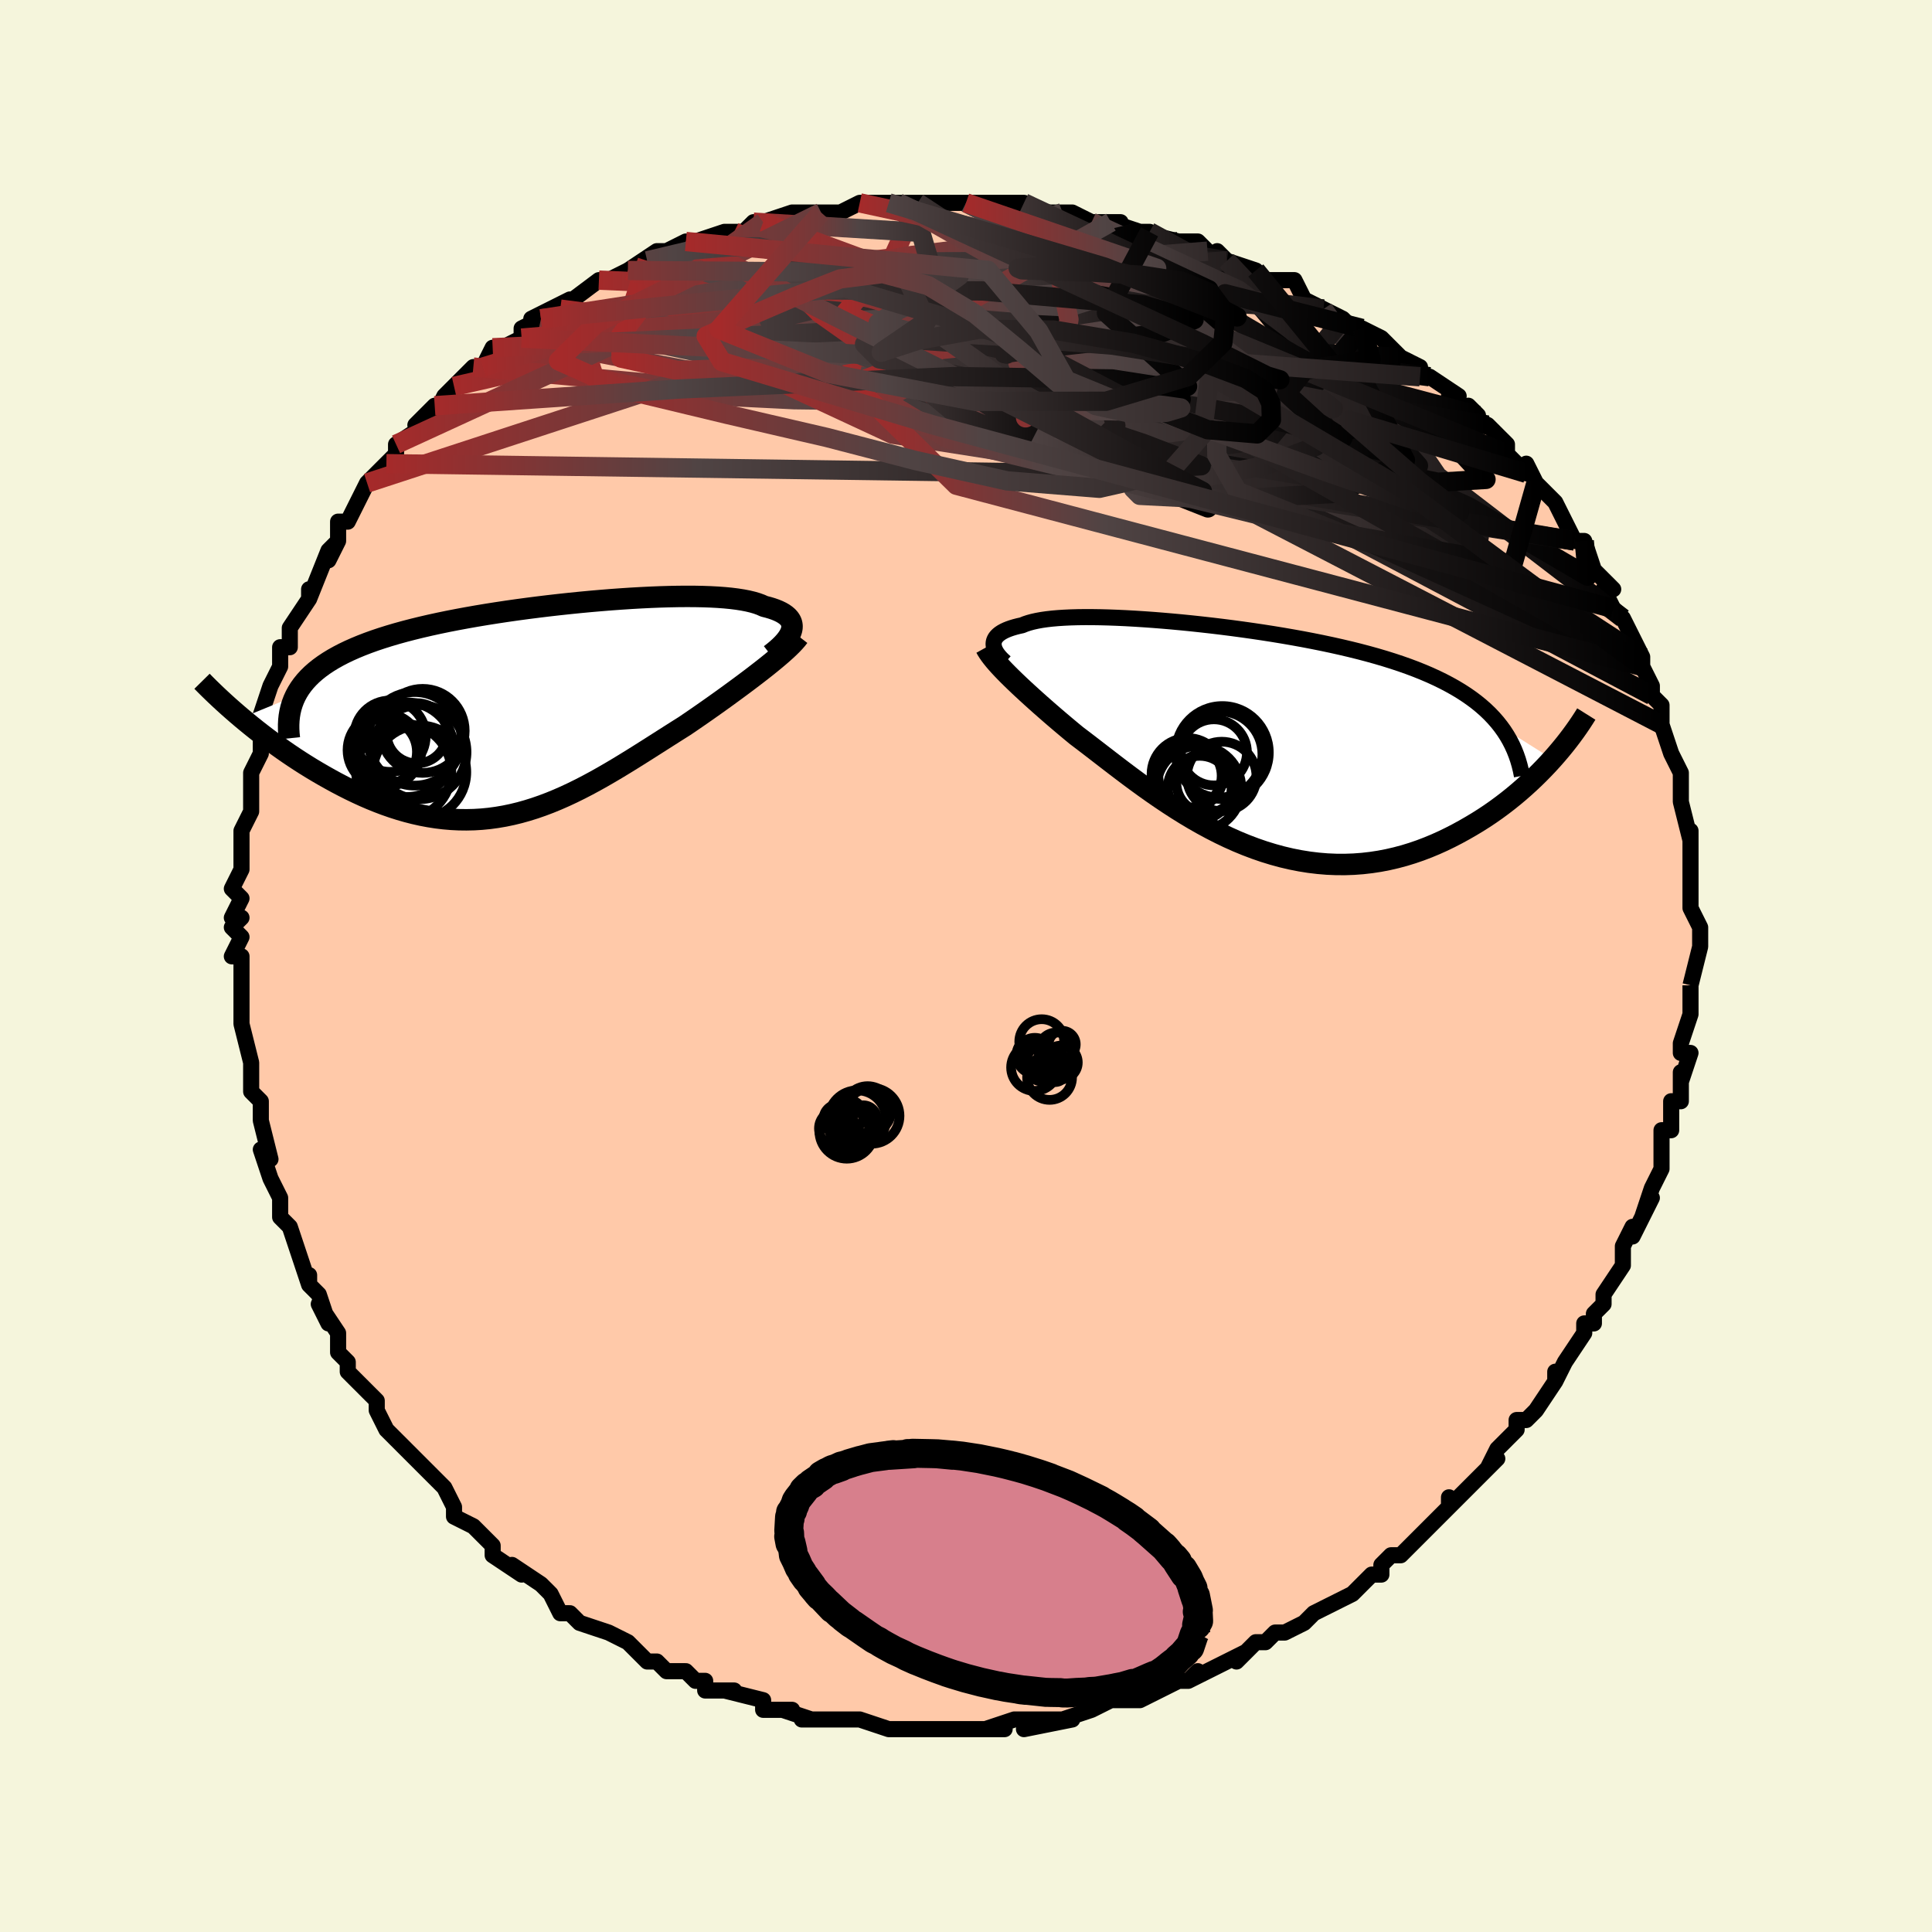 <svg viewBox="-100 -100 200 200" xmlns="http://www.w3.org/2000/svg" width="400" height="400" id="face-svg"><defs><clipPath id="leftEyeClipPath"><polyline points="26.753,-8.319,26.795,-8.539,26.803,-8.752,26.777,-8.957,26.719,-9.154,26.627,-9.344,26.501,-9.525,26.343,-9.698,26.151,-9.862,25.927,-10.019,25.671,-10.166,25.383,-10.305,25.063,-10.436,24.711,-10.558,24.329,-10.672,23.917,-10.777,23.567,-10.935,23.17,-11.079,22.726,-11.209,22.235,-11.327,21.698,-11.431,21.116,-11.522,20.49,-11.601,19.82,-11.666,19.11,-11.718,18.359,-11.758,17.57,-11.786,16.745,-11.802,15.886,-11.806,14.995,-11.799,14.074,-11.781,13.125,-11.753,12.151,-11.714,11.155,-11.665,10.138,-11.607,9.103,-11.539,8.053,-11.463,6.991,-11.377,5.918,-11.284,4.838,-11.182,3.752,-11.072,2.664,-10.955,1.576,-10.831,0.49,-10.699,-0.591,-10.561,-1.666,-10.416,-2.731,-10.264,-3.785,-10.105,-4.826,-9.941,-5.852,-9.77,-6.861,-9.592,-7.851,-9.409,-8.82,-9.22,-9.767,-9.024,-10.691,-8.822,-11.59,-8.614,-12.463,-8.4,-13.309,-8.18,-14.128,-7.954,-14.918,-7.721,-15.679,-7.482,-16.41,-7.237,-17.111,-6.985,-17.783,-6.726,-18.424,-6.46,-19.036,-6.188,-19.619,-5.909,-20.174,-5.621,-20.701,-5.326,-21.199,-5.022,-21.669,-4.71,-22.11,-4.39,-22.522,-4.061,-22.905,-3.724,-23.259,-3.377,-23.584,-3.022,-23.88,-2.658,-24.148,-2.285,-24.387,-1.903,-24.598,-1.512,-30.179,0.774,-29.695,1.177,-29.198,1.583,-28.688,1.991,-28.165,2.4,-27.63,2.81,-27.082,3.22,-26.522,3.628,-25.951,4.035,-25.369,4.439,-24.775,4.84,-24.171,5.237,-23.557,5.628,-22.934,6.013,-22.301,6.391,-21.657,6.764,-20.999,7.134,-20.329,7.5,-19.646,7.858,-18.953,8.207,-18.249,8.546,-17.536,8.873,-16.813,9.185,-16.082,9.481,-15.343,9.761,-14.598,10.021,-13.846,10.261,-13.088,10.479,-12.326,10.675,-11.559,10.847,-10.788,10.993,-10.013,11.114,-9.236,11.208,-8.457,11.274,-7.675,11.313,-6.893,11.322,-6.108,11.304,-5.324,11.256,-4.538,11.179,-3.752,11.072,-2.967,10.938,-2.181,10.774,-1.396,10.583,-0.611,10.363,0.173,10.118,0.956,9.846,1.739,9.549,2.521,9.228,3.302,8.885,4.082,8.52,4.862,8.135,5.641,7.732,6.419,7.312,7.197,6.876,7.974,6.427,8.75,5.967,9.525,5.496,10.3,5.018,11.073,4.534,11.845,4.046,12.616,3.556,13.385,3.066,14.151,2.578,14.915,2.093,15.676,1.614,16.306,1.187,16.931,0.758,17.548,0.33,18.159,-0.097,18.761,-0.522,19.354,-0.945,19.938,-1.365,20.511,-1.782,21.073,-2.194,21.623,-2.6,22.159,-3.001,22.681,-3.395,23.186,-3.782,23.675,-4.161,24.146,-4.532"></polyline></clipPath><clipPath id="rightEyeClipPath"><polyline points="-25.238,-9.877,-25.226,-10.048,-25.188,-10.213,-25.123,-10.373,-25.033,-10.528,-24.916,-10.677,-24.772,-10.82,-24.602,-10.957,-24.405,-11.088,-24.182,-11.212,-23.932,-11.33,-23.655,-11.441,-23.352,-11.546,-23.023,-11.644,-22.668,-11.735,-22.287,-11.819,-21.961,-11.952,-21.596,-12.073,-21.19,-12.184,-20.744,-12.282,-20.258,-12.37,-19.732,-12.446,-19.167,-12.51,-18.564,-12.563,-17.922,-12.604,-17.245,-12.635,-16.531,-12.655,-15.783,-12.664,-15.003,-12.662,-14.191,-12.65,-13.349,-12.628,-12.479,-12.596,-11.583,-12.555,-10.662,-12.504,-9.719,-12.444,-8.755,-12.376,-7.772,-12.298,-6.773,-12.212,-5.759,-12.118,-4.734,-12.015,-3.698,-11.904,-2.653,-11.786,-1.603,-11.66,-0.549,-11.526,0.507,-11.384,1.562,-11.235,2.615,-11.079,3.664,-10.915,4.706,-10.744,5.74,-10.565,6.764,-10.38,7.777,-10.186,8.776,-9.985,9.759,-9.777,10.726,-9.561,11.675,-9.338,12.605,-9.107,13.513,-8.868,14.4,-8.621,15.264,-8.366,16.104,-8.103,16.92,-7.832,17.71,-7.553,18.474,-7.265,19.212,-6.969,19.924,-6.665,20.61,-6.351,21.273,-6.028,21.912,-5.694,22.527,-5.351,23.117,-4.997,23.681,-4.633,24.22,-4.258,24.734,-3.873,25.221,-3.477,25.683,-3.07,26.118,-2.652,26.527,-2.223,26.91,-1.784,27.267,-1.333,32.612,2.035,32.168,2.522,31.706,3.01,31.228,3.498,30.732,3.985,30.218,4.47,29.688,4.952,29.14,5.431,28.576,5.904,27.995,6.37,27.397,6.829,26.783,7.28,26.154,7.72,25.508,8.149,24.848,8.566,24.17,8.973,23.474,9.373,22.759,9.764,22.027,10.142,21.277,10.506,20.509,10.852,19.725,11.178,18.926,11.483,18.111,11.763,17.281,12.018,16.438,12.244,15.581,12.442,14.713,12.609,13.833,12.743,12.943,12.845,12.043,12.912,11.135,12.944,10.22,12.94,9.298,12.901,8.372,12.824,7.441,12.712,6.507,12.563,5.571,12.379,4.634,12.159,3.698,11.904,2.762,11.616,1.83,11.295,0.901,10.943,-0.024,10.561,-0.942,10.151,-1.854,9.714,-2.757,9.253,-3.652,8.769,-4.537,8.266,-5.411,7.744,-6.272,7.207,-7.121,6.658,-7.957,6.099,-8.778,5.532,-9.583,4.961,-10.373,4.388,-11.146,3.816,-11.901,3.248,-12.638,2.687,-13.357,2.135,-14.056,1.595,-14.736,1.07,-15.397,0.561,-16.037,0.072,-16.656,-0.397,-17.234,-0.874,-17.799,-1.346,-18.349,-1.81,-18.885,-2.267,-19.405,-2.716,-19.91,-3.157,-20.4,-3.588,-20.873,-4.01,-21.329,-4.421,-21.769,-4.822,-22.191,-5.212,-22.596,-5.59,-22.982,-5.958,-23.349,-6.314,-23.698,-6.658"></polyline></clipPath><filter id="fuzzy"><feTurbulence id="turbulence" baseFrequency="0.05" numOctaves="3" type="noise" result="noise"></feTurbulence><feDisplacementMap in="SourceGraphic" in2="noise" scale="2"></feDisplacementMap></filter><linearGradient id="rainbowGradient" x1="0%" y1="0%" x2="100%" y2="0%"><stop offset="0%" style="stop-color: rgb(165, 42, 42);  stop-opacity: 1"></stop><stop offset="31.878%" style="stop-color: rgb(80, 68, 68);  stop-opacity: 1"></stop><stop offset="100%" style="stop-color: rgb(0, 0, 0);  stop-opacity: 1"></stop></linearGradient></defs><title>That&#39;s an ugly face</title><desc>CREATED BY XUAN TANG, MORE INFO AT TXSTC55.GITHUB.IO</desc><rect x="-100" y="-100" width="100%" height="100%" opacity="1" fill="rgb(245, 245, 220)"></rect><polyline id="faceContour" points="75,2,75,2,75,2,75,2,75,5,75,5,74,8,74,9,75,9,74,12,74,11,74,14,73,14,73,15,73,17,72,17,72,19,72,20,72,21,71,23,71,23,70,26,71,24,69,28,69,27,68,29,68,31,68,31,66,34,66,34,66,35,65,36,65,37,64,37,64,38,62,41,62,41,61,43,61,42,61,43,59,46,58,47,57,47,57,48,57,48,55,50,54,52,54,52,55,51,52,54,53,53,50,56,50,55,50,56,48,58,47,59,46,60,45,61,44,61,43,62,43,63,42,63,40,65,40,65,38,66,38,66,36,67,36,67,35,68,33,69,32,69,31,70,30,70,29,71,28,72,29,71,27,72,25,73,23,74,24,73,23,74,22,74,22,74,18,76,18,76,17,76,15,76,15,76,13,77,13,77,10,78,8,78,11,78,6,79,8,78,5,78,2,79,4,79,3,79,0,79,0,79,-1,79,-2,79,-4,79,-6,79,-6,79,-5,79,-8,79,-8,79,-11,78,-12,78,-12,78,-13,78,-14,78,-17,78,-16,78,-19,77,-18,77,-20,77,-21,77,-21,76,-25,75,-25,75,-24,75,-27,75,-27,74,-28,74,-29,73,-31,73,-32,72,-33,72,-33,72,-34,71,-35,70,-37,69,-37,69,-40,68,-41,67,-41,67,-42,67,-43,65,-43,65,-44,64,-44,64,-47,62,-46,63,-49,61,-49,61,-49,60,-51,58,-53,57,-53,57,-53,56,-53,56,-54,54,-55,53,-57,51,-57,51,-58,50,-58,50,-60,48,-61,46,-61,45,-61,45,-61,45,-61,45,-64,42,-64,41,-65,40,-65,38,-67,35,-66,37,-67,34,-68,33,-68,32,-68,33,-69,30,-69,30,-70,27,-71,26,-71,25,-71,24,-72,22,-72,22,-72,22,-73,19,-72,20,-73,16,-73,16,-73,14,-74,13,-74,12,-74,11,-74,10,-75,6,-75,5,-75,5,-75,3,-75,3,-75,1,-75,-1,-76,-1,-75,-3,-76,-4,-75,-5,-76,-5,-75,-7,-76,-8,-75,-10,-75,-11,-75,-12,-75,-14,-74,-16,-74,-19,-74,-18,-74,-19,-74,-20,-73,-22,-73,-23,-73,-24,-73,-24,-73,-26,-72,-29,-72,-29,-71,-31,-71,-33,-70,-33,-70,-35,-70,-35,-70,-35,-68,-38,-68,-39,-68,-38,-66,-43,-66,-42,-65,-44,-66,-43,-65,-44,-65,-46,-64,-46,-63,-48,-62,-50,-62,-50,-60,-52,-60,-52,-59,-53,-59,-54,-59,-54,-56,-56,-57,-56,-55,-58,-55,-57,-54,-59,-53,-60,-53,-60,-51,-62,-50,-62,-49,-64,-48,-64,-46,-65,-46,-66,-44,-67,-44,-67,-45,-67,-43,-68,-41,-69,-42,-68,-38,-71,-38,-71,-37,-71,-37,-71,-33,-73,-35,-72,-32,-74,-31,-74,-29,-75,-31,-74,-28,-75,-25,-76,-24,-76,-24,-76,-23,-76,-22,-77,-21,-77,-21,-77,-18,-78,-16,-78,-16,-78,-15,-78,-13,-78,-11,-79,-10,-79,-8,-79,-9,-79,-7,-79,-5,-79,-4,-79,-3,-79,-4,-79,0,-79,1,-79,2,-79,0,-79,3,-79,6,-79,5,-79,6,-78,9,-78,10,-78,11,-78,13,-77,14,-77,16,-77,15,-77,18,-76,19,-76,18,-76,22,-75,22,-75,24,-75,25,-74,27,-73,26,-74,28,-72,27,-73,30,-72,31,-71,32,-71,34,-71,35,-69,37,-68,35,-69,39,-67,39,-67,40,-66,41,-66,41,-66,43,-65,44,-64,45,-63,45,-63,47,-62,47,-61,48,-61,51,-59,50,-59,53,-57,52,-58,52,-57,54,-56,56,-54,56,-53,58,-51,58,-52,59,-50,59,-50,59,-50,61,-48,62,-46,62,-46,63,-44,63,-44,64,-44,65,-41,66,-40,66,-40,67,-39,66,-39,67,-37,68,-36,69,-34,69,-34,70,-32,70,-31,71,-29,71,-28,71,-28,72,-27,72,-25,72,-25,72,-25,73,-22,74,-20,74,-19,74,-20,74,-18,74,-17,74,-17,75,-13,75,-14,75,-13,75,-13,75,-10,75,-10,75,-6,75,-6,75,-6,75,-6,76,-4,76,-2,75,2,75,2" fill="#ffc9a9" stroke="black" stroke-width="1.667" stroke-linejoin="round" filter="url(#fuzzy)"></polyline><g transform="translate(28.095 -23.453)"><polyline id="rightCountour" points="-25.238,-9.877,-25.226,-10.048,-25.188,-10.213,-25.123,-10.373,-25.033,-10.528,-24.916,-10.677,-24.772,-10.82,-24.602,-10.957,-24.405,-11.088,-24.182,-11.212,-23.932,-11.33,-23.655,-11.441,-23.352,-11.546,-23.023,-11.644,-22.668,-11.735,-22.287,-11.819,-21.961,-11.952,-21.596,-12.073,-21.19,-12.184,-20.744,-12.282,-20.258,-12.37,-19.732,-12.446,-19.167,-12.51,-18.564,-12.563,-17.922,-12.604,-17.245,-12.635,-16.531,-12.655,-15.783,-12.664,-15.003,-12.662,-14.191,-12.65,-13.349,-12.628,-12.479,-12.596,-11.583,-12.555,-10.662,-12.504,-9.719,-12.444,-8.755,-12.376,-7.772,-12.298,-6.773,-12.212,-5.759,-12.118,-4.734,-12.015,-3.698,-11.904,-2.653,-11.786,-1.603,-11.66,-0.549,-11.526,0.507,-11.384,1.562,-11.235,2.615,-11.079,3.664,-10.915,4.706,-10.744,5.74,-10.565,6.764,-10.38,7.777,-10.186,8.776,-9.985,9.759,-9.777,10.726,-9.561,11.675,-9.338,12.605,-9.107,13.513,-8.868,14.4,-8.621,15.264,-8.366,16.104,-8.103,16.92,-7.832,17.71,-7.553,18.474,-7.265,19.212,-6.969,19.924,-6.665,20.61,-6.351,21.273,-6.028,21.912,-5.694,22.527,-5.351,23.117,-4.997,23.681,-4.633,24.22,-4.258,24.734,-3.873,25.221,-3.477,25.683,-3.07,26.118,-2.652,26.527,-2.223,26.91,-1.784,27.267,-1.333,32.612,2.035,32.168,2.522,31.706,3.01,31.228,3.498,30.732,3.985,30.218,4.47,29.688,4.952,29.14,5.431,28.576,5.904,27.995,6.37,27.397,6.829,26.783,7.28,26.154,7.72,25.508,8.149,24.848,8.566,24.17,8.973,23.474,9.373,22.759,9.764,22.027,10.142,21.277,10.506,20.509,10.852,19.725,11.178,18.926,11.483,18.111,11.763,17.281,12.018,16.438,12.244,15.581,12.442,14.713,12.609,13.833,12.743,12.943,12.845,12.043,12.912,11.135,12.944,10.22,12.94,9.298,12.901,8.372,12.824,7.441,12.712,6.507,12.563,5.571,12.379,4.634,12.159,3.698,11.904,2.762,11.616,1.83,11.295,0.901,10.943,-0.024,10.561,-0.942,10.151,-1.854,9.714,-2.757,9.253,-3.652,8.769,-4.537,8.266,-5.411,7.744,-6.272,7.207,-7.121,6.658,-7.957,6.099,-8.778,5.532,-9.583,4.961,-10.373,4.388,-11.146,3.816,-11.901,3.248,-12.638,2.687,-13.357,2.135,-14.056,1.595,-14.736,1.07,-15.397,0.561,-16.037,0.072,-16.656,-0.397,-17.234,-0.874,-17.799,-1.346,-18.349,-1.81,-18.885,-2.267,-19.405,-2.716,-19.91,-3.157,-20.4,-3.588,-20.873,-4.01,-21.329,-4.421,-21.769,-4.822,-22.191,-5.212,-22.596,-5.59,-22.982,-5.958,-23.349,-6.314,-23.698,-6.658" fill="white" stroke="white" stroke-width="0" stroke-linejoin="round" filter="url(#fuzzy)"></polyline></g><g transform="translate(-44.811 -26.456)"><polyline id="leftCountour" points="26.753,-8.319,26.795,-8.539,26.803,-8.752,26.777,-8.957,26.719,-9.154,26.627,-9.344,26.501,-9.525,26.343,-9.698,26.151,-9.862,25.927,-10.019,25.671,-10.166,25.383,-10.305,25.063,-10.436,24.711,-10.558,24.329,-10.672,23.917,-10.777,23.567,-10.935,23.17,-11.079,22.726,-11.209,22.235,-11.327,21.698,-11.431,21.116,-11.522,20.49,-11.601,19.82,-11.666,19.11,-11.718,18.359,-11.758,17.57,-11.786,16.745,-11.802,15.886,-11.806,14.995,-11.799,14.074,-11.781,13.125,-11.753,12.151,-11.714,11.155,-11.665,10.138,-11.607,9.103,-11.539,8.053,-11.463,6.991,-11.377,5.918,-11.284,4.838,-11.182,3.752,-11.072,2.664,-10.955,1.576,-10.831,0.49,-10.699,-0.591,-10.561,-1.666,-10.416,-2.731,-10.264,-3.785,-10.105,-4.826,-9.941,-5.852,-9.77,-6.861,-9.592,-7.851,-9.409,-8.82,-9.22,-9.767,-9.024,-10.691,-8.822,-11.59,-8.614,-12.463,-8.4,-13.309,-8.18,-14.128,-7.954,-14.918,-7.721,-15.679,-7.482,-16.41,-7.237,-17.111,-6.985,-17.783,-6.726,-18.424,-6.46,-19.036,-6.188,-19.619,-5.909,-20.174,-5.621,-20.701,-5.326,-21.199,-5.022,-21.669,-4.71,-22.11,-4.39,-22.522,-4.061,-22.905,-3.724,-23.259,-3.377,-23.584,-3.022,-23.88,-2.658,-24.148,-2.285,-24.387,-1.903,-24.598,-1.512,-30.179,0.774,-29.695,1.177,-29.198,1.583,-28.688,1.991,-28.165,2.4,-27.63,2.81,-27.082,3.22,-26.522,3.628,-25.951,4.035,-25.369,4.439,-24.775,4.84,-24.171,5.237,-23.557,5.628,-22.934,6.013,-22.301,6.391,-21.657,6.764,-20.999,7.134,-20.329,7.5,-19.646,7.858,-18.953,8.207,-18.249,8.546,-17.536,8.873,-16.813,9.185,-16.082,9.481,-15.343,9.761,-14.598,10.021,-13.846,10.261,-13.088,10.479,-12.326,10.675,-11.559,10.847,-10.788,10.993,-10.013,11.114,-9.236,11.208,-8.457,11.274,-7.675,11.313,-6.893,11.322,-6.108,11.304,-5.324,11.256,-4.538,11.179,-3.752,11.072,-2.967,10.938,-2.181,10.774,-1.396,10.583,-0.611,10.363,0.173,10.118,0.956,9.846,1.739,9.549,2.521,9.228,3.302,8.885,4.082,8.52,4.862,8.135,5.641,7.732,6.419,7.312,7.197,6.876,7.974,6.427,8.75,5.967,9.525,5.496,10.3,5.018,11.073,4.534,11.845,4.046,12.616,3.556,13.385,3.066,14.151,2.578,14.915,2.093,15.676,1.614,16.306,1.187,16.931,0.758,17.548,0.33,18.159,-0.097,18.761,-0.522,19.354,-0.945,19.938,-1.365,20.511,-1.782,21.073,-2.194,21.623,-2.6,22.159,-3.001,22.681,-3.395,23.186,-3.782,23.675,-4.161,24.146,-4.532" fill="white" stroke="white" stroke-width="0" stroke-linejoin="round" filter="url(#fuzzy)"></polyline></g><g transform="translate(28.095 -23.453)"><polyline id="rightUpper" points="-24.033,-7.984,-24.254,-8.182,-24.454,-8.379,-24.633,-8.576,-24.79,-8.77,-24.925,-8.963,-25.036,-9.153,-25.124,-9.339,-25.187,-9.523,-25.225,-9.702,-25.238,-9.877,-25.226,-10.048,-25.188,-10.213,-25.123,-10.373,-25.033,-10.528,-24.916,-10.677,-24.772,-10.82,-24.602,-10.957,-24.405,-11.088,-24.182,-11.212,-23.932,-11.33,-23.655,-11.441,-23.352,-11.546,-23.023,-11.644,-22.668,-11.735,-22.287,-11.819,-21.961,-11.952,-21.596,-12.073,-21.19,-12.184,-20.744,-12.282,-20.258,-12.37,-19.732,-12.446,-19.167,-12.51,-18.564,-12.563,-17.922,-12.604,-17.245,-12.635,-16.531,-12.655,-15.783,-12.664,-15.003,-12.662,-14.191,-12.65,-13.349,-12.628,-12.479,-12.596,-11.583,-12.555,-10.662,-12.504,-9.719,-12.444,-8.755,-12.376,-7.772,-12.298,-6.773,-12.212,-5.759,-12.118,-4.734,-12.015,-3.698,-11.904,-2.653,-11.786,-1.603,-11.66,-0.549,-11.526,0.507,-11.384,1.562,-11.235,2.615,-11.079,3.664,-10.915,4.706,-10.744,5.74,-10.565,6.764,-10.38,7.777,-10.186,8.776,-9.985,9.759,-9.777,10.726,-9.561,11.675,-9.338,12.605,-9.107,13.513,-8.868,14.4,-8.621,15.264,-8.366,16.104,-8.103,16.92,-7.832,17.71,-7.553,18.474,-7.265,19.212,-6.969,19.924,-6.665,20.61,-6.351,21.273,-6.028,21.912,-5.694,22.527,-5.351,23.117,-4.997,23.681,-4.633,24.22,-4.258,24.734,-3.873,25.221,-3.477,25.683,-3.07,26.118,-2.652,26.527,-2.223,26.91,-1.784,27.267,-1.333,27.599,-0.871,27.904,-0.399,28.184,0.085,28.438,0.579,28.667,1.084,28.872,1.6,29.053,2.125,29.209,2.661,29.343,3.207,29.454,3.762" fill="none" stroke="black" stroke-width="1.667" stroke-linejoin="round" filter="url(#fuzzy)"></polyline><polyline id="rightLower" points="-26.046,-9.512,-25.911,-9.268,-25.752,-9.016,-25.571,-8.756,-25.367,-8.488,-25.141,-8.209,-24.894,-7.921,-24.625,-7.622,-24.336,-7.312,-24.027,-6.99,-23.698,-6.658,-23.349,-6.314,-22.982,-5.958,-22.596,-5.59,-22.191,-5.212,-21.769,-4.822,-21.329,-4.421,-20.873,-4.01,-20.4,-3.588,-19.91,-3.157,-19.405,-2.716,-18.885,-2.267,-18.349,-1.81,-17.799,-1.346,-17.234,-0.874,-16.656,-0.397,-16.037,0.072,-15.397,0.561,-14.736,1.07,-14.056,1.595,-13.357,2.135,-12.638,2.687,-11.901,3.248,-11.146,3.816,-10.373,4.388,-9.583,4.961,-8.778,5.532,-7.957,6.099,-7.121,6.658,-6.272,7.207,-5.411,7.744,-4.537,8.266,-3.652,8.769,-2.757,9.253,-1.854,9.714,-0.942,10.151,-0.024,10.561,0.901,10.943,1.83,11.295,2.762,11.616,3.698,11.904,4.634,12.159,5.571,12.379,6.507,12.563,7.441,12.712,8.372,12.824,9.298,12.901,10.22,12.94,11.135,12.944,12.043,12.912,12.943,12.845,13.833,12.743,14.713,12.609,15.581,12.442,16.438,12.244,17.281,12.018,18.111,11.763,18.926,11.483,19.725,11.178,20.509,10.852,21.277,10.506,22.027,10.142,22.759,9.764,23.474,9.373,24.17,8.973,24.848,8.566,25.508,8.149,26.154,7.72,26.783,7.28,27.397,6.829,27.995,6.37,28.576,5.904,29.14,5.431,29.688,4.952,30.218,4.47,30.732,3.985,31.228,3.498,31.706,3.01,32.168,2.522,32.612,2.035,33.038,1.55,33.447,1.068,33.84,0.588,34.215,0.113,34.573,-0.358,34.914,-0.824,35.239,-1.284,35.548,-1.739,35.841,-2.188,36.119,-2.632" fill="none" stroke="black" stroke-width="2.222" stroke-linejoin="round" filter="url(#fuzzy)"></polyline><!--[--><circle r="3.137" cx="-3.182" cy="4.472" stroke="black" fill="none" stroke-width="1" filter="url(#fuzzy)" clip-path="url(#rightEyeClipPath)"></circle><circle r="4.394" cx="-3.986" cy="5.047" stroke="black" fill="none" stroke-width="1" filter="url(#fuzzy)" clip-path="url(#rightEyeClipPath)"></circle><circle r="4.468" cx="-1.878" cy="1.55" stroke="black" fill="none" stroke-width="1" filter="url(#fuzzy)" clip-path="url(#rightEyeClipPath)"></circle><circle r="4.812" cx="-1.56" cy="1.354" stroke="black" fill="none" stroke-width="1" filter="url(#fuzzy)" clip-path="url(#rightEyeClipPath)"></circle><circle r="3.73" cx="-5.157" cy="3.587" stroke="black" fill="none" stroke-width="1" filter="url(#fuzzy)" clip-path="url(#rightEyeClipPath)"></circle><circle r="3.276" cx="-4.906" cy="3.761" stroke="black" fill="none" stroke-width="1" filter="url(#fuzzy)" clip-path="url(#rightEyeClipPath)"></circle><circle r="3.597" cx="-1.623" cy="3.83" stroke="black" fill="none" stroke-width="1" filter="url(#fuzzy)" clip-path="url(#rightEyeClipPath)"></circle><circle r="3.42" cx="-2.431" cy="1.338" stroke="black" fill="none" stroke-width="1" filter="url(#fuzzy)" clip-path="url(#rightEyeClipPath)"></circle><circle r="3.3" cx="-3.901" cy="4.996" stroke="black" fill="none" stroke-width="1" filter="url(#fuzzy)" clip-path="url(#rightEyeClipPath)"></circle><circle r="3.634" cx="-5.161" cy="3.636" stroke="black" fill="none" stroke-width="1" filter="url(#fuzzy)" clip-path="url(#rightEyeClipPath)"></circle><!--]--></g><g transform="translate(-44.811 -26.456)"><polyline id="leftUpper" points="24.57,-5.774,24.926,-6.05,25.253,-6.323,25.551,-6.592,25.818,-6.856,26.054,-7.115,26.259,-7.368,26.431,-7.616,26.571,-7.857,26.679,-8.091,26.753,-8.319,26.795,-8.539,26.803,-8.752,26.777,-8.957,26.719,-9.154,26.627,-9.344,26.501,-9.525,26.343,-9.698,26.151,-9.862,25.927,-10.019,25.671,-10.166,25.383,-10.305,25.063,-10.436,24.711,-10.558,24.329,-10.672,23.917,-10.777,23.567,-10.935,23.17,-11.079,22.726,-11.209,22.235,-11.327,21.698,-11.431,21.116,-11.522,20.49,-11.601,19.82,-11.666,19.11,-11.718,18.359,-11.758,17.57,-11.786,16.745,-11.802,15.886,-11.806,14.995,-11.799,14.074,-11.781,13.125,-11.753,12.151,-11.714,11.155,-11.665,10.138,-11.607,9.103,-11.539,8.053,-11.463,6.991,-11.377,5.918,-11.284,4.838,-11.182,3.752,-11.072,2.664,-10.955,1.576,-10.831,0.49,-10.699,-0.591,-10.561,-1.666,-10.416,-2.731,-10.264,-3.785,-10.105,-4.826,-9.941,-5.852,-9.77,-6.861,-9.592,-7.851,-9.409,-8.82,-9.22,-9.767,-9.024,-10.691,-8.822,-11.59,-8.614,-12.463,-8.4,-13.309,-8.18,-14.128,-7.954,-14.918,-7.721,-15.679,-7.482,-16.41,-7.237,-17.111,-6.985,-17.783,-6.726,-18.424,-6.46,-19.036,-6.188,-19.619,-5.909,-20.174,-5.621,-20.701,-5.326,-21.199,-5.022,-21.669,-4.71,-22.11,-4.39,-22.522,-4.061,-22.905,-3.724,-23.259,-3.377,-23.584,-3.022,-23.88,-2.658,-24.148,-2.285,-24.387,-1.903,-24.598,-1.512,-24.781,-1.112,-24.936,-0.703,-25.064,-0.285,-25.165,0.142,-25.239,0.578,-25.287,1.022,-25.31,1.475,-25.308,1.936,-25.282,2.406,-25.232,2.883" fill="none" stroke="black" stroke-width="2.222" stroke-linejoin="round" filter="url(#fuzzy)"></polyline><polyline id="leftLower" points="27.505,-7.664,27.305,-7.405,27.07,-7.133,26.802,-6.848,26.502,-6.551,26.173,-6.242,25.816,-5.921,25.433,-5.589,25.026,-5.247,24.596,-4.894,24.146,-4.532,23.675,-4.161,23.186,-3.782,22.681,-3.395,22.159,-3.001,21.623,-2.6,21.073,-2.194,20.511,-1.782,19.938,-1.365,19.354,-0.945,18.761,-0.522,18.159,-0.097,17.548,0.33,16.931,0.758,16.306,1.187,15.676,1.614,14.915,2.093,14.151,2.578,13.385,3.066,12.616,3.556,11.845,4.046,11.073,4.534,10.3,5.018,9.525,5.496,8.75,5.967,7.974,6.427,7.197,6.876,6.419,7.312,5.641,7.732,4.862,8.135,4.082,8.52,3.302,8.885,2.521,9.228,1.739,9.549,0.956,9.846,0.173,10.118,-0.611,10.363,-1.396,10.583,-2.181,10.774,-2.967,10.938,-3.752,11.072,-4.538,11.179,-5.324,11.256,-6.108,11.304,-6.893,11.322,-7.675,11.313,-8.457,11.274,-9.236,11.208,-10.013,11.114,-10.788,10.993,-11.559,10.847,-12.326,10.675,-13.088,10.479,-13.846,10.261,-14.598,10.021,-15.343,9.761,-16.082,9.481,-16.813,9.185,-17.536,8.873,-18.249,8.546,-18.953,8.207,-19.646,7.858,-20.329,7.5,-20.999,7.134,-21.657,6.764,-22.301,6.391,-22.934,6.013,-23.557,5.628,-24.171,5.237,-24.775,4.84,-25.369,4.439,-25.951,4.035,-26.522,3.628,-27.082,3.22,-27.63,2.81,-28.165,2.4,-28.688,1.991,-29.198,1.583,-29.695,1.177,-30.179,0.774,-30.649,0.374,-31.106,-0.023,-31.55,-0.415,-31.979,-0.803,-32.395,-1.186,-32.798,-1.564,-33.187,-1.937,-33.563,-2.303,-33.926,-2.665,-34.276,-3.02" fill="none" stroke="black" stroke-width="2.222" stroke-linejoin="round" filter="url(#fuzzy)"></polyline><!--[--><circle r="3.696" cx="-14.815" cy="2.665" stroke="black" fill="none" stroke-width="1" filter="url(#fuzzy)" clip-path="url(#leftEyeClipPath)"></circle><circle r="4.83" cx="-11.747" cy="6.386" stroke="black" fill="none" stroke-width="1" filter="url(#fuzzy)" clip-path="url(#leftEyeClipPath)"></circle><circle r="3.45" cx="-15.477" cy="4.288" stroke="black" fill="none" stroke-width="1" filter="url(#fuzzy)" clip-path="url(#leftEyeClipPath)"></circle><circle r="3.819" cx="-15.392" cy="4.107" stroke="black" fill="none" stroke-width="1" filter="url(#fuzzy)" clip-path="url(#leftEyeClipPath)"></circle><circle r="3.117" cx="-12.048" cy="2.364" stroke="black" fill="none" stroke-width="1" filter="url(#fuzzy)" clip-path="url(#leftEyeClipPath)"></circle><circle r="4.351" cx="-11.433" cy="2.116" stroke="black" fill="none" stroke-width="1" filter="url(#fuzzy)" clip-path="url(#leftEyeClipPath)"></circle><circle r="4.87" cx="-11.766" cy="4.316" stroke="black" fill="none" stroke-width="1" filter="url(#fuzzy)" clip-path="url(#leftEyeClipPath)"></circle><circle r="4.93" cx="-13.397" cy="6.32" stroke="black" fill="none" stroke-width="1" filter="url(#fuzzy)" clip-path="url(#leftEyeClipPath)"></circle><circle r="4.841" cx="-12.257" cy="2.939" stroke="black" fill="none" stroke-width="1" filter="url(#fuzzy)" clip-path="url(#leftEyeClipPath)"></circle><circle r="4.899" cx="-13.1" cy="4.062" stroke="black" fill="none" stroke-width="1" filter="url(#fuzzy)" clip-path="url(#leftEyeClipPath)"></circle><!--]--></g><g id="hairs"><!--[--><polyline points="-53,-60,-28.894,-65.528,3.257,-64.596,27.701,-59.571,40.969,-54.476,44.207,-51.151,40.641,-49.932,34.231,-50.674,28.374,-53.008,24.945,-56.286,24.154,-59.651,25.196,-62.257,27.147,-63.456,29.492,-62.909,31.972,-60.688,34.023,-57.36,34.478,-53.937,32.108,-51.576,26.795,-51.152,20.147,-53.094,14.491,-57.567,11.053,-64.329,10.414,-71.487,15.659,-74.905,27,-73" fill="none" stroke="url(#rainbowGradient)" stroke-width="2" stroke-linejoin="round" filter="url(#fuzzy)"></polyline><polyline points="68,-36,47.427,-51.765,29.772,-55.362,19.644,-57.948,17.472,-60.669,19.212,-62.157,21.188,-61.682,21.068,-59.88,18.013,-58.125,13.033,-57.507,8.638,-58.22,7.395,-59.663,10.29,-61.004,16.169,-61.68,22.635,-61.51,27.545,-60.536,29.884,-58.948,29.648,-57.159,27.694,-55.645,26.527,-54.134,30.728,-50.979,42.851,-45.375,53.124,-44.392,37,-68" fill="none" stroke="url(#rainbowGradient)" stroke-width="2" stroke-linejoin="round" filter="url(#fuzzy)"></polyline><polyline points="22,-75,16.47,-74.02,7.793,-73.345,8.554,-69.919,12.14,-65.883,11.508,-64.069,5.221,-65.068,-4.327,-67.456,-13.778,-69.509,-20.116,-70.333,-21.006,-69.811,-15.454,-68.079,-5.412,-65.442,2.253,-62.76,-3.626,-61.335,-28.52,-61.611,-46,-65" fill="none" stroke="url(#rainbowGradient)" stroke-width="2" stroke-linejoin="round" filter="url(#fuzzy)"></polyline><polyline points="48,-61,0.238,-67.35,1.344,-67.902,16.525,-64.323,29.02,-61.444,34.145,-60.872,32.437,-61.579,25.242,-62.47,14.216,-63.485,2.268,-65.14,-7.02,-67.661,-11.77,-70.534,-13.221,-72.68,-13.473,-73.257,-10.811,-72.909,0.193,-74.268,10,-78" fill="none" stroke="url(#rainbowGradient)" stroke-width="2" stroke-linejoin="round" filter="url(#fuzzy)"></polyline><polyline points="39,-67,35.537,-62.641,17.569,-67.234,7.8,-69.073,4.619,-68.094,1.993,-67.106,-2.189,-67.745,-6.814,-69.702,-10.468,-71.711,-12.576,-72.674,-12.719,-72.156,-9.998,-70.426,-3.982,-68.436,3.251,-67.592,7.585,-68.426,12.721,-67.668,53,-57" fill="none" stroke="url(#rainbowGradient)" stroke-width="2" stroke-linejoin="round" filter="url(#fuzzy)"></polyline><polyline points="-51,-62,6.077,-56.752,11.595,-63.736,13.356,-67.422,20.203,-66.295,28.912,-63.004,34.773,-60.628,35.037,-60.779,29.476,-63.221,19.728,-66.667,8.269,-69.821,-2.477,-71.951,-10.607,-72.871,-14.679,-72.635,-13.321,-71.265,-5.122,-68.554,10.502,-63.953,31.506,-56.792,52.045,-47.542,64.338,-40.353,64,-44" fill="none" stroke="url(#rainbowGradient)" stroke-width="2" stroke-linejoin="round" filter="url(#fuzzy)"></polyline><polyline points="31,-71,17.609,-65.256,24.126,-58.453,23.056,-56.31,17.163,-57.052,9.709,-59.739,1.307,-63.155,-7.14,-65.397,-12.902,-65.117,-12.12,-62.569,-2.371,-59.398,14.023,-57.666,29.07,-59.028,34.03,-64.048,28.334,-70.898,19,-76" fill="none" stroke="url(#rainbowGradient)" stroke-width="2" stroke-linejoin="round" filter="url(#fuzzy)"></polyline><polyline points="45,-63,3.72,-65.029,-5.147,-67.382,-8.346,-68.575,-4.967,-67.221,2.896,-63.809,9.026,-60.214,8.996,-58.038,3.408,-57.624,-3.637,-58.381,-8.37,-59.71,-9.887,-61.483,-9.643,-63.734,-8.94,-66.062,-6.929,-67.582,-1.322,-67.797,6.746,-67.684,3.847,-69.2,-38,-71" fill="none" stroke="url(#rainbowGradient)" stroke-width="2" stroke-linejoin="round" filter="url(#fuzzy)"></polyline><polyline points="27,-73,-10.475,-72.873,-26.041,-70.869,-34.6,-67.468,-39.366,-63.765,-38.468,-60.897,-30.8,-59.266,-17.803,-58.623,-2.567,-58.426,11.858,-58.151,23.646,-57.437,32.427,-56.107,38.76,-54.175,43.228,-51.929,45.637,-50.018,44.861,-49.333,39.654,-50.541,30.123,-53.469,18.683,-56.932,9.109,-59.537,3.5,-61.064,-2.588,-62.941,-42,-68" fill="none" stroke="url(#rainbowGradient)" stroke-width="2" stroke-linejoin="round" filter="url(#fuzzy)"></polyline><polyline points="71,-28,15.213,-57.474,4.759,-69.319,5.786,-73.071,10.412,-72.704,17.351,-69.911,25.145,-66.059,31.016,-62.728,32.462,-61.214,28.943,-61.881,22.156,-63.972,15.041,-66.011,10.441,-66.557,9.653,-64.999,10.256,-62.118,4.569,-60.241,-12.15,-63.322,-5,-79" fill="none" stroke="url(#rainbowGradient)" stroke-width="2" stroke-linejoin="round" filter="url(#fuzzy)"></polyline><polyline points="-59,-54,-28.3,-68.111,-16.465,-69.285,-10.013,-65.284,-5.339,-61.098,-1.025,-58.969,3.103,-58.722,5.872,-59.322,5.683,-60.089,2.419,-60.885,-1.545,-61.703,-2.492,-62.314,2.181,-62.322,12.153,-61.517,24.349,-60.134,34.846,-58.542,40.905,-56.51,40.18,-53.554,22.797,-52.811,-44,-67" fill="none" stroke="url(#rainbowGradient)" stroke-width="2" stroke-linejoin="round" filter="url(#fuzzy)"></polyline><polyline points="-33,-73,-29.333,-73.087,-23.694,-68.716,-9.165,-64.002,5.879,-61.722,12.7,-62.009,10.401,-63.048,4.886,-62.672,3.446,-59.75,9.299,-54.786,19.101,-49.765,25.046,-47.419,20.837,-49.934,7.402,-57.321,-8.018,-66.228,-23.202,-70.208,-50,-62" fill="none" stroke="url(#rainbowGradient)" stroke-width="2" stroke-linejoin="round" filter="url(#fuzzy)"></polyline><polyline points="-33,-73,-34.314,-69.023,-21.315,-66.404,-3.647,-61.957,12.046,-58.959,21.122,-58.962,22.799,-61.305,19.227,-64.523,13.353,-67.408,7.484,-69.419,3.413,-70.551,2.983,-70.962,6.647,-70.913,10.259,-71.245,8.071,-73.439,18,-76" fill="none" stroke="url(#rainbowGradient)" stroke-width="2" stroke-linejoin="round" filter="url(#fuzzy)"></polyline><polyline points="27,-73,6.692,-71.638,-5.103,-70.481,-5.13,-70.701,-3.634,-70.523,-3.504,-69.308,-1.952,-67.244,3.336,-64.796,11.465,-62.531,19.572,-61.013,25.328,-60.577,28.301,-61.126,29.657,-62.114,31.099,-62.749,33.997,-62.281,38.92,-60.282,45.3,-56.928,51.259,-53.144,53.83,-50.374,48.829,-50.078,27.515,-54.453,-35,-72" fill="none" stroke="url(#rainbowGradient)" stroke-width="2" stroke-linejoin="round" filter="url(#fuzzy)"></polyline><polyline points="25,-74,-12.109,-71.067,-14.401,-71.478,-9.535,-72.796,-6.075,-73.502,-4.31,-72.977,-4.005,-71.367,-5.298,-69.037,-7.265,-66.177,-7.534,-62.827,-3.516,-59.148,5.83,-55.553,19.053,-52.581,32.716,-50.707,42.915,-50.318,46.837,-51.788,43.715,-55.32,35.429,-60.287,27.22,-64.431,27.464,-64.163,41.941,-57.977,54,-56" fill="none" stroke="url(#rainbowGradient)" stroke-width="2" stroke-linejoin="round" filter="url(#fuzzy)"></polyline><polyline points="70,-31,14.897,-56.078,-9.921,-63.043,-18.839,-65.826,-21.394,-66.745,-19.752,-66.402,-15.112,-64.975,-9.36,-62.617,-4.197,-59.837,-0.818,-57.487,-0.306,-56.391,-3.451,-56.957,-9.343,-58.977,-14.144,-61.769,-13.112,-64.561,-8.106,-66.512,-16.28,-64.95,-62,-50" fill="none" stroke="url(#rainbowGradient)" stroke-width="2" stroke-linejoin="round" filter="url(#fuzzy)"></polyline><polyline points="37,-68,11.459,-69.688,7.767,-69.826,0.404,-69.934,-6.182,-68.923,-7.4,-67.141,-4.544,-65.506,-0.862,-64.442,2.723,-63.579,7.561,-62.184,14.103,-59.971,20.163,-57.491,23.57,-55.502,26.708,-53.928,35.16,-52.445,44.356,-54.505,27,-73" fill="none" stroke="url(#rainbowGradient)" stroke-width="2" stroke-linejoin="round" filter="url(#fuzzy)"></polyline><polyline points="-22,-77,-4.682,-75.946,-3.402,-71.644,-5.088,-65.881,-1.3,-60.354,4.861,-56.385,7.463,-54.525,4.51,-54.897,-1.267,-57.313,-5.736,-61.006,-6.948,-64.443,-5.725,-65.713,-2.964,-63.691,2.596,-59.796,10.899,-59.15,12.047,-67.789,-5,-79" fill="none" stroke="url(#rainbowGradient)" stroke-width="2" stroke-linejoin="round" filter="url(#fuzzy)"></polyline><polyline points="70,-32,34.616,-55.028,38.189,-56.988,42.13,-56.898,37.723,-59.169,26.933,-62.814,14.659,-65.999,5.127,-67.793,0.361,-68.441,-0.015,-68.799,1.849,-69.549,3.214,-70.728,2.098,-71.797,-2.047,-72.015,-8.839,-70.724,-17.294,-67.425,-22.584,-62.017,-7.615,-55.054,63,-44" fill="none" stroke="url(#rainbowGradient)" stroke-width="2" stroke-linejoin="round" filter="url(#fuzzy)"></polyline><polyline points="-24,-76,10.939,-58.926,7.248,-58.423,11.373,-56.939,22.657,-54.632,31.712,-53.903,34.526,-55.118,32.769,-57.189,29.89,-59.022,28.174,-60.175,28.1,-60.714,29.015,-60.917,29.572,-61.146,27.733,-61.587,21.63,-61.569,12.348,-59.173,10.426,-52.876,63,-44" fill="none" stroke="url(#rainbowGradient)" stroke-width="2" stroke-linejoin="round" filter="url(#fuzzy)"></polyline><polyline points="13,-77,28.219,-69.963,41.522,-59.869,45.489,-52.356,38.51,-48.938,26.564,-48.287,18.001,-48.722,17.323,-49.406,23.202,-50.336,30.947,-51.787,36.219,-53.798,37.053,-56.117,33.542,-58.526,26.572,-61.096,17.302,-63.953,7.831,-66.734,1.773,-68.492,2.838,-68.678,11.14,-68.504,21.096,-69.989,37,-68" fill="none" stroke="url(#rainbowGradient)" stroke-width="2" stroke-linejoin="round" filter="url(#fuzzy)"></polyline><polyline points="41,-66,31.325,-54.515,14.6,-52.356,7.672,-53.862,9.048,-56.539,15.813,-58.55,23.249,-59.292,26.872,-59.07,24.843,-58.634,18.454,-59.027,11.082,-61.191,6.541,-65.112,7.229,-69.362,12.029,-72.175,12.873,-73.827,-11,-79" fill="none" stroke="url(#rainbowGradient)" stroke-width="2" stroke-linejoin="round" filter="url(#fuzzy)"></polyline><polyline points="70,-31,29.44,-54.047,26.168,-60.861,22.067,-64.73,15.391,-66.452,10.497,-66.017,8.228,-64.637,6.688,-63.695,4.798,-63.449,3.471,-63.04,3.982,-61.842,6.342,-60.686,9.763,-61.402,13.587,-64.686,14.905,-68.446,2.8,-69.075,-46,-65" fill="none" stroke="url(#rainbowGradient)" stroke-width="2" stroke-linejoin="round" filter="url(#fuzzy)"></polyline><polyline points="41,-66,26.816,-69.592,26.024,-63.979,17.823,-60.87,4.217,-61.966,-7.046,-64.426,-11.216,-65.688,-7.713,-64.869,0.825,-62.452,9.842,-59.551,15.086,-57.218,15.512,-55.935,14.8,-55.281,18.405,-54.075,24.35,-51.785,11.454,-50.983,-60,-52" fill="none" stroke="url(#rainbowGradient)" stroke-width="2" stroke-linejoin="round" filter="url(#fuzzy)"></polyline><polyline points="-21,-77,-33.8,-67.855,-35.739,-65.293,-35.709,-62.928,-29.833,-61.642,-19.571,-62.019,-9.787,-63.729,-3.258,-65.965,1.117,-67.87,6.153,-68.938,13.262,-69.126,21.26,-68.493,28.104,-66.722,33.854,-63.338,39.619,-60.22,30,-72" fill="none" stroke="url(#rainbowGradient)" stroke-width="2" stroke-linejoin="round" filter="url(#fuzzy)"></polyline><polyline points="-21,-77,10.546,-65.336,20.151,-59.776,29.598,-57.274,34.48,-58.071,32.949,-60.896,27.194,-64.063,20.573,-66.332,15.212,-67.1,10.805,-66.36,5.279,-64.472,-2.458,-61.832,-8.567,-58.652,-1.84,-54.555,30.065,-46.753,72,-25" fill="none" stroke="url(#rainbowGradient)" stroke-width="2" stroke-linejoin="round" filter="url(#fuzzy)"></polyline><polyline points="18,-76,-20.368,-66.843,-18.995,-68.421,-8.117,-68.981,2.185,-68.124,8.611,-67.977,11.31,-69.191,12.273,-70.751,13.154,-71.336,14.018,-70.413,14.001,-68.478,13.035,-66.692,12.817,-66.144,15.206,-66.929,17.28,-67.659,5.25,-66.513,-49,-64" fill="none" stroke="url(#rainbowGradient)" stroke-width="2" stroke-linejoin="round" filter="url(#fuzzy)"></polyline><polyline points="56,-53,20.294,-67.75,0.617,-68.718,-7.031,-65.225,-6.96,-62.128,-6.227,-61.353,-8.161,-62.773,-11.871,-65.24,-15.16,-67.569,-16.718,-69.111,-16.507,-69.822,-15.101,-69.967,-12.926,-69.748,-9.881,-69.11,-5.466,-67.842,0.653,-65.855,8.071,-63.42,15.673,-61.142,22.504,-59.563,28.636,-58.474,34.103,-56.811,32.29,-56.686,-7,-79" fill="none" stroke="url(#rainbowGradient)" stroke-width="2" stroke-linejoin="round" filter="url(#fuzzy)"></polyline><polyline points="6,-79,25.134,-70.01,25.444,-66.914,19.326,-67.034,13.786,-67.105,10.435,-66.043,8.57,-64.512,7.079,-63.628,5.243,-63.868,2.752,-64.877,-0.384,-65.979,-3.758,-66.74,-6.559,-67.137,-7.92,-67.339,-7.458,-67.409,-5.612,-67.225,-3.567,-66.676,-2.831,-65.94,-4.596,-65.541,-8.733,-66.037,-12.578,-67.541,-10.898,-69.483,0.19,-70.926,13.893,-71.908,0,-79" fill="none" stroke="url(#rainbowGradient)" stroke-width="2" stroke-linejoin="round" filter="url(#fuzzy)"></polyline><polyline points="59,-50,56.622,-41.596,38.889,-44.764,28.101,-49.142,25.973,-52.871,25.924,-56.221,24.019,-59.062,19.947,-60.842,14.711,-61.248,9.432,-60.519,5.503,-59.281,4.651,-58.186,8.136,-57.594,15.662,-57.462,25.106,-57.493,33.454,-57.497,38.028,-57.707,36.839,-58.622,28.097,-60.312,11.044,-62.114,-6.904,-64.737,15,-77" fill="none" stroke="url(#rainbowGradient)" stroke-width="2" stroke-linejoin="round" filter="url(#fuzzy)"></polyline><polyline points="-46,-65,4.043,-62.599,4.421,-66.667,-2.774,-67.245,-2.97,-64.75,4.896,-61.551,15.879,-59.16,25.685,-57.616,33.015,-56.241,37.747,-54.937,39.017,-54.641,36.444,-56.285,33.166,-59.288,35.057,-61.664,41.933,-62.831,41,-66" fill="none" stroke="url(#rainbowGradient)" stroke-width="2" stroke-linejoin="round" filter="url(#fuzzy)"></polyline><polyline points="58,-51,39.66,-56.495,46.93,-50.165,51.094,-46.976,47.167,-47.761,37.339,-51.135,25.915,-55.286,16.559,-58.646,10.827,-60.353,8.182,-60.326,7.117,-59.102,6.487,-57.588,6.168,-56.746,6.684,-57.28,8.223,-59.422,9.985,-62.888,10.658,-66.925,9.923,-70.404,9.62,-72.131,12.688,-71.664,18.993,-70.476,19.738,-72.231,0,-79" fill="none" stroke="url(#rainbowGradient)" stroke-width="2" stroke-linejoin="round" filter="url(#fuzzy)"></polyline><polyline points="70,-31,-0.992,-49.767,-11.661,-60.268,-2.541,-63.821,9.746,-65.099,17.987,-66.338,21.217,-67.602,21.835,-68.098,22.721,-67.191,25.286,-64.974,28.815,-62.367,30.937,-60.673,29.007,-60.712,22.071,-62.064,12.495,-63.217,5.516,-63.014,5.375,-62.433,12.408,-63.588,47,-61" fill="none" stroke="url(#rainbowGradient)" stroke-width="2" stroke-linejoin="round" filter="url(#fuzzy)"></polyline><polyline points="-44,-67,-24.229,-70.049,1.681,-69.88,18.319,-68.433,23.611,-66.914,20.366,-65.581,13.141,-64.537,6.721,-63.812,3.957,-63.392,4.219,-63.341,4.215,-63.736,0.946,-64.406,-5.342,-64.821,-10.501,-64.379,-8.975,-62.853,1.583,-60.614,16.17,-58.809,22.935,-60.003,14.534,-67.608,19,-76" fill="none" stroke="url(#rainbowGradient)" stroke-width="2" stroke-linejoin="round" filter="url(#fuzzy)"></polyline><polyline points="-15,-78,-38.238,-66.539,-42.182,-62.647,-35.7,-59.74,-24.757,-57.11,-14.39,-54.71,-5.233,-52.328,4.256,-50.219,13.813,-49.452,21.066,-51.103,24.453,-54.964,24.986,-59.158,25.232,-61.166,29.288,-58.79,45.178,-49.412,70,-31" fill="none" stroke="url(#rainbowGradient)" stroke-width="2" stroke-linejoin="round" filter="url(#fuzzy)"></polyline><polyline points="-7,-79,24.405,-64.463,31.662,-60.835,32.492,-60.686,26.542,-62.462,15.199,-64.267,2.737,-65.246,-6.173,-65.766,-9.1,-66.544,-6.965,-67.928,-3.044,-69.735,-0.708,-71.425,-1.4,-72.335,-3.94,-71.843,-5.294,-69.493,-2.374,-65.144,5.834,-59.264,16.691,-53.23,24.474,-49.145,24.51,-48.609,15.739,-52.543,-29,-75" fill="none" stroke="url(#rainbowGradient)" stroke-width="2" stroke-linejoin="round" filter="url(#fuzzy)"></polyline><polyline points="-33,-73,-28.247,-74.131,-24.306,-74.457,-21.487,-74.448,-18.477,-73.721,-12.698,-71.931,-4.227,-68.877,4.482,-64.962,11.3,-61.259,16.06,-58.863,19.711,-58.146,22.276,-58.667,21.813,-59.733,15.102,-60.773,-1.304,-61.016,-29.592,-59.734,-55,-58" fill="none" stroke="url(#rainbowGradient)" stroke-width="2" stroke-linejoin="round" filter="url(#fuzzy)"></polyline><polyline points="-35,-72,-6.404,-71.772,-4.073,-66.753,-8.446,-63.77,-8.77,-63.538,-4.94,-64.786,1.311,-65.912,9.086,-65.831,17.347,-64.455,24.43,-62.512,28.967,-60.805,30.953,-59.527,31.563,-58.227,31.616,-56.539,30.143,-55.082,25.003,-55.52,15.658,-59.221,3.98,-65.329,-12.555,-70.215,-44,-67" fill="none" stroke="url(#rainbowGradient)" stroke-width="2" stroke-linejoin="round" filter="url(#fuzzy)"></polyline><polyline points="-29,-75,2.277,-72.012,7.524,-65.734,10.381,-60.634,15.615,-58.489,20.429,-58.027,22.236,-57.769,20.739,-57.322,17.31,-57.163,13.424,-58.014,9.597,-60.287,5.53,-63.746,0.945,-67.511,-3.931,-70.436,-8.638,-71.683,-13.05,-71.125,-17.551,-69.35,-22.517,-67.222,-26.896,-65.208,-25.269,-62.566,-3.445,-56.02,67,-37" fill="none" stroke="url(#rainbowGradient)" stroke-width="2" stroke-linejoin="round" filter="url(#fuzzy)"></polyline><polyline points="-15,-78,-25.565,-65.931,-14.309,-61.367,0.963,-58.451,14.492,-58.46,23.017,-61.026,26.588,-64.508,26.902,-67.547,25.359,-69.63,22.446,-70.852,18.272,-71.5,13.326,-71.813,8.724,-71.957,5.793,-72.067,5.403,-72.225,7.561,-72.379,11.508,-72.312,16.194,-71.745,20.814,-70.523,25.004,-68.782,28.068,-67.19,26.766,-67.484,14.35,-72.352,-8,-79" fill="none" stroke="url(#rainbowGradient)" stroke-width="2" stroke-linejoin="round" filter="url(#fuzzy)"></polyline><!--]--></g><g id="pointNose"><g id="rightNose"><!--[--><circle r="1.406" cx="9.957" cy="8.112" stroke="black" fill="none" stroke-width="1" filter="url(#fuzzy)"></circle><circle r="1.226" cx="9.209" cy="10.792" stroke="black" fill="none" stroke-width="1" filter="url(#fuzzy)"></circle><circle r="1.748" cx="9.825" cy="9.988" stroke="black" fill="none" stroke-width="1" filter="url(#fuzzy)"></circle><circle r="1.465" cx="6.715" cy="9.101" stroke="black" fill="none" stroke-width="1" filter="url(#fuzzy)"></circle><circle r="1.855" cx="7.98" cy="10.11" stroke="black" fill="none" stroke-width="1" filter="url(#fuzzy)"></circle><circle r="2.325" cx="7.838" cy="7.833" stroke="black" fill="none" stroke-width="1" filter="url(#fuzzy)"></circle><circle r="1.868" cx="7.122" cy="9.302" stroke="black" fill="none" stroke-width="1" filter="url(#fuzzy)"></circle><circle r="2.327" cx="8.652" cy="11.533" stroke="black" fill="none" stroke-width="1" filter="url(#fuzzy)"></circle><circle r="2.428" cx="7.097" cy="10.502" stroke="black" fill="none" stroke-width="1" filter="url(#fuzzy)"></circle><circle r="1.855" cx="9.357" cy="8.737" stroke="black" fill="none" stroke-width="1" filter="url(#fuzzy)"></circle><!--]--></g><g id="leftNose"><!--[--><circle r="2.888" cx="-9.771" cy="15.509" stroke="black" fill="none" stroke-width="1" filter="url(#fuzzy)"></circle><circle r="1.591" cx="-12.2" cy="15.452" stroke="black" fill="none" stroke-width="1" filter="url(#fuzzy)"></circle><circle r="1.874" cx="-13.347" cy="16.811" stroke="black" fill="none" stroke-width="1" filter="url(#fuzzy)"></circle><circle r="2.459" cx="-10.181" cy="14.897" stroke="black" fill="none" stroke-width="1" filter="url(#fuzzy)"></circle><circle r="2.979" cx="-11.252" cy="15.852" stroke="black" fill="none" stroke-width="1" filter="url(#fuzzy)"></circle><circle r="2.344" cx="-11.754" cy="16.956" stroke="black" fill="none" stroke-width="1" filter="url(#fuzzy)"></circle><circle r="2.837" cx="-12.339" cy="17.111" stroke="black" fill="none" stroke-width="1" filter="url(#fuzzy)"></circle><circle r="1.453" cx="-10.646" cy="15.871" stroke="black" fill="none" stroke-width="1" filter="url(#fuzzy)"></circle><circle r="1.526" cx="-13.227" cy="15.849" stroke="black" fill="none" stroke-width="1" filter="url(#fuzzy)"></circle><circle r="1.601" cx="-11.642" cy="16.721" stroke="black" fill="none" stroke-width="1" filter="url(#fuzzy)"></circle><!--]--></g></g><g id="mouth"><polyline points="23.809,69.227,23.759,68.952,23.622,69.196,23.178,70.522,23.097,70.561,23.085,70.512,22.552,71.13,22.734,71.005,21.956,71.688,21.664,72.008,21.301,72.407,21.071,72.428,21.504,72.093,20.543,72.855,20.046,73.192,19.847,73.341,19.535,73.417,19.115,73.589,18.341,73.928,17.656,74.222,17.112,74.312,17.256,74.264,16.215,74.576,15.52,74.705,16.248,74.566,14.92,74.827,14.902,74.826,13.56,75.055,13.317,75.077,12.824,75.099,12.034,75.212,12.321,75.159,11.448,75.196,10.506,75.261,9.992,75.256,9.829,75.22,8.749,75.203,8.319,75.19,8.296,75.196,6.031,74.952,5.762,74.942,5.46,74.89,6.136,74.981,4.136,74.677,3.413,74.535,3.273,74.519,1.589,74.146,1.659,74.166,1.547,74.137,-0.052,73.718,-1.202,73.371,-1.31,73.34,-2.043,73.103,-1.77,73.188,-2.242,73.025,-2.389,72.973,-3.045,72.737,-4.045,72.356,-5.41,71.801,-5.162,71.909,-6.11,71.485,-6.548,71.251,-7.451,70.837,-8.329,70.358,-8.834,70.068,-9.074,69.907,-9.501,69.692,-10.256,69.18,-11.703,68.175,-11.896,68.072,-12.652,67.487,-12.434,67.636,-12.075,67.909,-13.095,67.12,-14.289,65.991,-13.799,66.542,-14.814,65.469,-15.423,64.88,-15.118,65.229,-15.97,64.219,-15.977,64.196,-15.948,64.162,-16.661,63.195,-16.541,63.425,-16.956,62.828,-16.919,62.799,-17.28,62.248,-17.279,62.245,-17.563,61.588,-17.871,60.97,-17.918,60.546,-18.114,59.697,-18.356,59.056,-18.222,59.771,-18.239,59.226,-18.263,58.684,-18.321,58.652,-18.348,58.457,-18.266,57.041,-18.211,57.219,-18.165,56.562,-17.946,56.395,-18.104,56.536,-17.87,56.086,-17.734,55.838,-17.591,55.412,-17.42,55.14,-16.732,54.269,-16.809,54.271,-16.39,53.861,-15.937,53.611,-16.002,53.557,-14.898,52.81,-14.879,52.694,-14.428,52.417,-14.955,52.723,-13.854,52.13,-12.918,51.843,-13.698,52.122,-12.919,51.762,-12.636,51.698,-11.838,51.442,-12.114,51.515,-10.925,51.164,-10.99,51.19,-9.875,50.895,-8.34,50.696,-8.794,50.749,-7.527,50.581,-8.002,50.635,-7.955,50.658,-5.413,50.494,-6.036,50.469,-5.984,50.491,-5.532,50.44,-3.583,50.479,-3.011,50.496,-1.404,50.649,-2.993,50.493,-1.107,50.655,-1.491,50.618,-0.414,50.732,0.527,50.876,1.336,50.999,3.167,51.369,3.926,51.545,4.543,51.694,4.173,51.605,5.676,51.996,4.823,51.765,6.138,52.131,7.447,52.541,7.758,52.643,8.734,52.981,7.359,52.515,8.348,52.849,10.533,53.686,10.939,53.871,10.233,53.569,11.056,53.926,11.988,54.354,13.923,55.295,13.414,55.059,14.2,55.471,14.697,55.744,16.02,56.543,15.038,55.945,16.665,56.952,17.302,57.39,16.822,57.105,17.524,57.594,18.789,58.542,18.704,58.488,18.45,58.316,18.855,58.654,20.567,60.174,20.936,60.581,20.669,60.273,20.476,60.06,21.463,61.225,21.899,61.654,21.565,61.254,21.965,61.913,22.651,62.965,22.444,62.412,23.03,63.391,23.377,64.239,23.298,64.009,23.506,64.427,23.389,64.359,23.777,65.55,23.758,65.2,24.059,66.701,23.959,66.858,23.94,66.842,24.047,67.05,24.083,67.806,24.044,67.45,23.872,68.218,23.978,67.993" fill="rgb(215,127,140)" stroke="black" stroke-width="3" stroke-linejoin="round" filter="url(#fuzzy)"></polyline></g></svg>